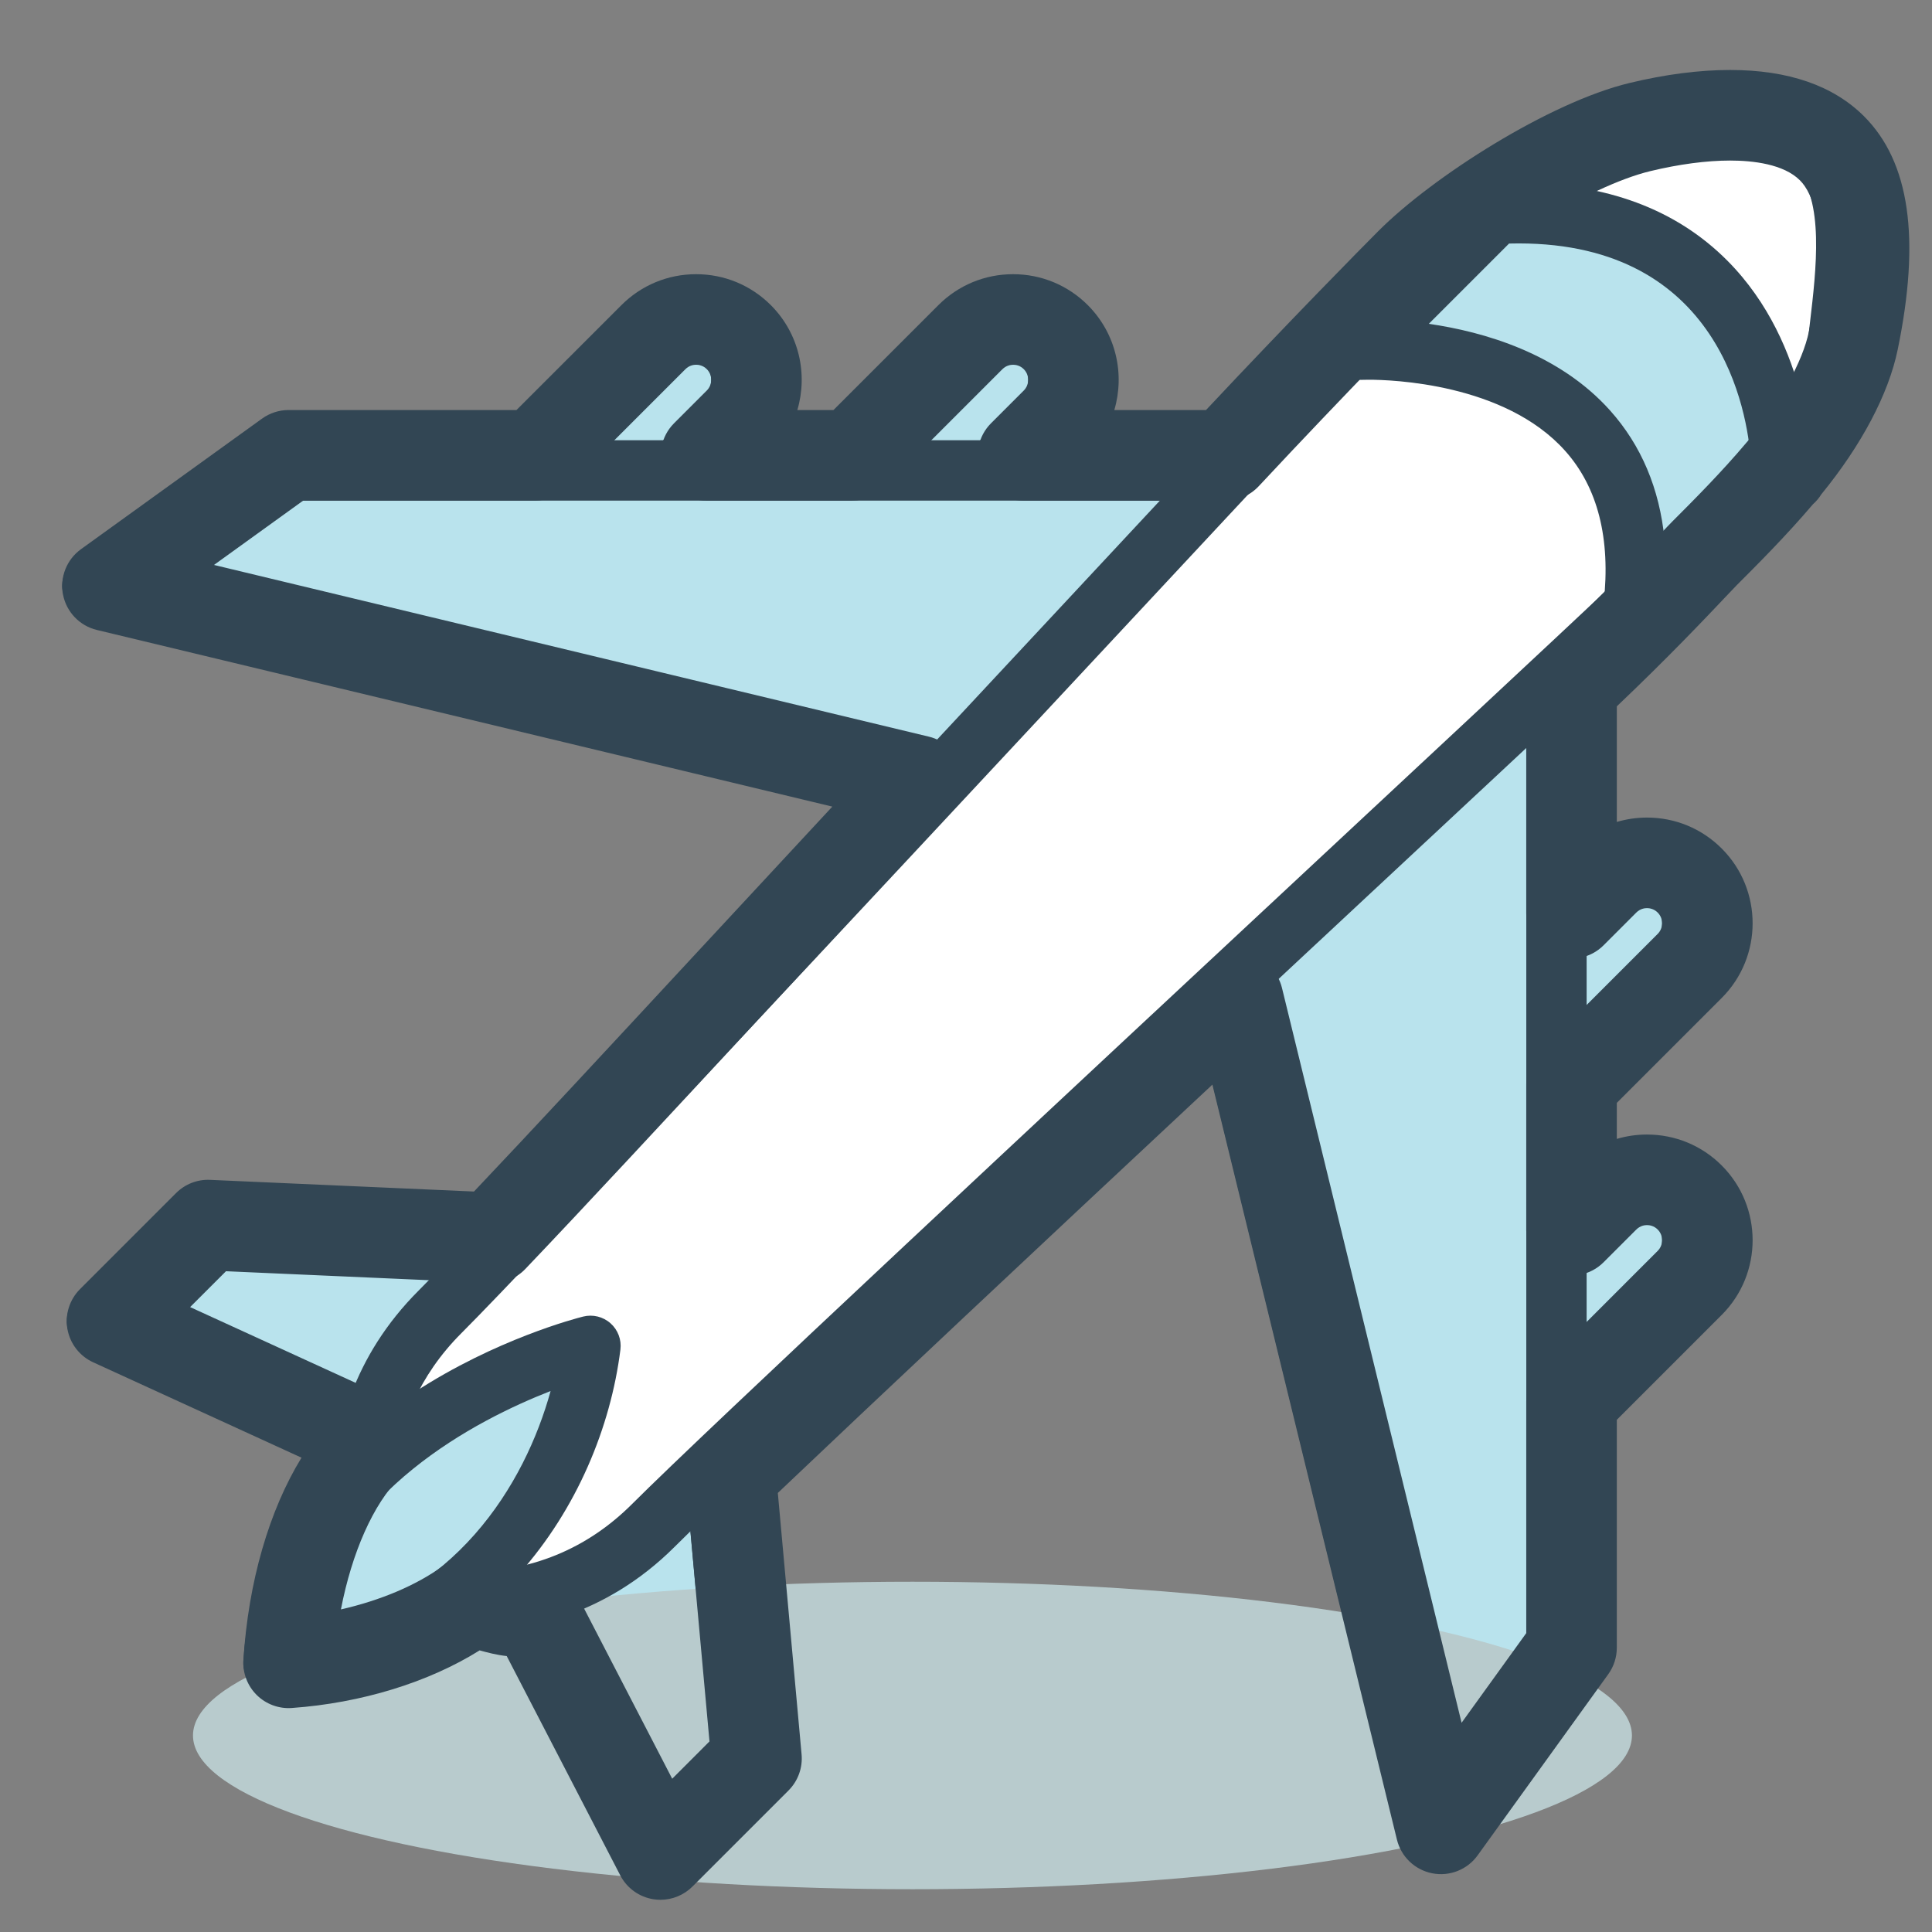 <?xml version="1.0" encoding="utf-8"?>
<!-- Generator: Adobe Illustrator 17.0.0, SVG Export Plug-In . SVG Version: 6.00 Build 0)  -->
<!DOCTYPE svg PUBLIC "-//W3C//DTD SVG 1.1//EN" "http://www.w3.org/Graphics/SVG/1.1/DTD/svg11.dtd">
<svg version="1.1" id="icon" xmlns="http://www.w3.org/2000/svg" xmlns:xlink="http://www.w3.org/1999/xlink" x="0px" y="0px"
	 width="128px" height="128px" viewBox="0 0 128 128" enable-background="new 0 0 128 128" xml:space="preserve">
<rect x="0" y="0" width="128" height="128" fill="#808080" stroke="none"/>
<polygon fill="#B9E3ED" points="6.421,87.529 12.786,81.166 36.12,83.287 34.705,93.186 28.342,98.135 "/>
<path fill="#324654" d="M28.341,100.135c-0.296,0-0.594-0.065-0.871-0.199L5.55,89.33c-0.583-0.282-0.993-0.829-1.101-1.468
	c-0.108-0.639,0.1-1.289,0.558-1.747l6.364-6.363c0.419-0.42,1.004-0.626,1.595-0.578l23.334,2.121
	c0.546,0.05,1.047,0.321,1.388,0.752c0.34,0.43,0.489,0.98,0.411,1.523l-1.415,9.899c-0.073,0.513-0.343,0.978-0.752,1.296
	l-6.364,4.949C29.212,99.993,28.778,100.135,28.341,100.135z M9.825,86.954l18.269,8.84l4.745-3.69l1.002-7.016l-20.305-1.846
	L9.825,86.954z"/>
<polygon fill="#B9E3ED" points="42.757,122.866 49.12,116.502 46.999,93.167 37.1,94.582 32.15,100.945 "/>
<path fill="#324654" d="M42.757,124.866c-0.111,0-0.222-0.009-0.333-0.028c-0.639-0.107-1.186-0.518-1.467-1.101L30.35,101.816
	c-0.331-0.685-0.246-1.498,0.222-2.099l4.949-6.363c0.318-0.409,0.783-0.679,1.295-0.752l9.899-1.415
	c0.547-0.076,1.094,0.07,1.524,0.411c0.43,0.34,0.702,0.842,0.751,1.388l2.121,23.335c0.054,0.591-0.158,1.175-0.577,1.595
	l-6.363,6.364C43.793,124.658,43.283,124.866,42.757,124.866z M34.492,101.192l8.84,18.271l3.712-3.713l-1.846-20.306l-7.016,1.003
	L34.492,101.192z"/>
<path fill="#B9E3ED" d="M39.463,36.479c-1.562,1.562-4.095,1.562-5.657,0l0,0c-1.562-1.563-1.562-4.096,0-5.657l8.485-8.485
	c1.562-1.562,4.095-1.562,5.657,0l0,0c1.562,1.563,1.562,4.095,0,5.657L39.463,36.479z"/>
<path fill="#324654" d="M36.635,39.65c-1.603,0-3.109-0.624-4.242-1.757c-2.34-2.34-2.339-6.146,0-8.485l8.485-8.485
	c1.133-1.133,2.64-1.757,4.242-1.757c1.603,0,3.109,0.624,4.243,1.757c2.339,2.34,2.339,6.146,0,8.485l-8.486,8.485
	C39.744,39.026,38.238,39.65,36.635,39.65z M45.12,23.166c-0.534,0-1.037,0.208-1.414,0.585l-8.485,8.485
	c-0.78,0.78-0.78,2.049,0,2.829c0.754,0.754,2.074,0.754,2.828,0l8.485-8.485c0.779-0.78,0.779-2.049,0-2.829
	C46.157,23.374,45.655,23.166,45.12,23.166z"/>
<path fill="#B9E3ED" d="M60.463,36.479c-1.562,1.562-4.095,1.562-5.657,0l0,0c-1.562-1.563-1.562-4.096,0-5.657l8.485-8.485
	c1.562-1.562,4.095-1.562,5.657,0l0,0c1.562,1.563,1.562,4.095,0,5.657L60.463,36.479z"/>
<path fill="#324654" d="M57.635,39.65c-1.603,0-3.109-0.624-4.242-1.757c-2.34-2.34-2.339-6.146,0-8.485l8.485-8.485
	c1.133-1.133,2.64-1.757,4.242-1.757c1.603,0,3.109,0.624,4.243,1.757c2.339,2.34,2.339,6.146,0,8.485l-8.486,8.485
	C60.744,39.026,59.238,39.65,57.635,39.65z M66.12,23.166c-0.534,0-1.037,0.208-1.414,0.585l-8.485,8.485
	c-0.78,0.78-0.78,2.049,0,2.829c0.754,0.754,2.074,0.754,2.828,0l8.485-8.485c0.779-0.78,0.779-2.049,0-2.829
	C67.157,23.374,66.655,23.166,66.12,23.166z"/>
<polygon fill="#B9E3ED" points="6.12,38.82 18.12,31.167 87.12,31.167 69.76,54.376 "/>
<path fill="#324654" d="M69.76,56.376c-0.158,0-0.317-0.019-0.475-0.058L5.645,40.762c-0.778-0.189-1.367-0.826-1.498-1.616
	c-0.131-0.79,0.223-1.582,0.897-2.013l12-7.653c0.321-0.205,0.695-0.314,1.076-0.314h69c0.757,0,1.449,0.428,1.788,1.104
	c0.339,0.677,0.267,1.487-0.186,2.094l-17.36,23.209C70.978,56.086,70.381,56.376,69.76,56.376z M11.143,37.989l57.808,14.13
	l14.176-18.952H18.704L11.143,37.989z"/>
<path fill="#B9E3ED" d="M96.807,87.823c-1.562,1.563-1.562,4.095,0,5.657l0,0c1.563,1.562,4.096,1.562,5.657,0l8.486-8.486
	c1.561-1.562,1.562-4.094,0-5.656l0,0c-1.563-1.562-4.094-1.563-5.657,0L96.807,87.823z"/>
<path fill="#324654" d="M99.636,96.651c-1.603,0-3.109-0.624-4.243-1.756c-2.339-2.341-2.339-6.147-0.001-8.486l8.485-8.485
	c1.133-1.134,2.64-1.758,4.242-1.758c1.603,0,3.109,0.624,4.243,1.757c2.339,2.34,2.339,6.146,0.002,8.485l-8.486,8.486
	C102.745,96.027,101.238,96.651,99.636,96.651z M108.12,80.166c-0.534,0-1.036,0.208-1.414,0.586l-8.485,8.485
	c-0.779,0.78-0.779,2.049,0.001,2.829c0.754,0.754,2.073,0.754,2.828,0l8.486-8.486c0.779-0.779,0.779-2.048-0.001-2.828
	C109.157,80.375,108.654,80.166,108.12,80.166z"/>
<path fill="#B9E3ED" d="M96.807,66.823c-1.562,1.563-1.562,4.095,0,5.656l0,0c1.562,1.563,4.095,1.563,5.657,0.001l8.485-8.485
	c1.562-1.563,1.562-4.096,0-5.657l0,0c-1.562-1.563-4.095-1.562-5.657,0L96.807,66.823z"/>
<path fill="#324654" d="M99.636,75.652L99.636,75.652c-1.604-0.001-3.11-0.625-4.244-1.759c-1.133-1.133-1.757-2.64-1.757-4.242
	c0-1.602,0.624-3.108,1.757-4.242l8.485-8.485c1.134-1.134,2.641-1.758,4.243-1.758c1.603,0,3.109,0.625,4.243,1.758
	c1.133,1.133,1.757,2.64,1.757,4.242c0,1.603-0.624,3.109-1.757,4.243l-8.485,8.485C102.746,75.027,101.239,75.652,99.636,75.652z
	 M108.121,59.166c-0.534,0-1.037,0.209-1.415,0.587l-8.484,8.484c-0.377,0.378-0.585,0.88-0.585,1.414
	c0,0.534,0.208,1.036,0.585,1.414c0.756,0.755,2.073,0.757,2.829,0.001l8.485-8.485c0.377-0.378,0.585-0.881,0.585-1.415
	c0-0.534-0.208-1.036-0.585-1.414C109.157,59.374,108.655,59.166,108.121,59.166z"/>
<polygon fill="#B9E3ED" points="94.465,121.167 103.12,109.167 103.12,40.166 78.91,57.526 "/>
<path fill="#324654" d="M94.465,123.167c-0.127,0-0.255-0.012-0.383-0.037c-0.766-0.149-1.374-0.731-1.56-1.488L76.967,58.001
	c-0.194-0.793,0.114-1.624,0.777-2.1l24.21-17.36c0.61-0.439,1.413-0.495,2.079-0.154c0.667,0.343,1.086,1.029,1.086,1.779
	l-0.001,69.001c0,0.42-0.132,0.829-0.378,1.17l-8.654,12C95.707,122.864,95.101,123.167,94.465,123.167z M81.174,58.364
	l14.205,58.117l5.741-7.96l0.001-64.46L81.174,58.364z"/>
<ellipse fill="#B8CBCD" cx="60.453" cy="114.98" rx="47.667" ry="10.186"/>
<path fill="#FFFFFF" d="M121.789,22.559c0.458-4.058,1.418-9.902-1.411-12.732C117.55,7,111.705,7.96,107.647,8.418
	c-4.782,0.539-10.769,6.526-14.095,9.852c-3.326,3.326-56.414,60.657-64.396,68.64c-7.982,7.982-4.237,18.379-4.237,18.379
	s10.396,3.745,18.379-4.237c7.982-7.981,65.313-61.07,68.639-64.396C115.263,33.329,121.25,27.341,121.789,22.559z"/>
<path fill="#324654" d="M30.776,108.166L30.776,108.166c-3.726,0-6.421-0.956-6.534-0.996c-0.561-0.202-1.002-0.643-1.204-1.204
	c-0.17-0.473-4.075-11.691,4.705-20.471c4.825-4.825,26.09-27.641,43.178-45.973c11.112-11.921,19.889-21.337,21.219-22.667
	c3.67-3.67,9.809-9.808,15.285-10.425l0.969-0.113c1.712-0.203,3.653-0.433,5.579-0.433c3.561,0,6.12,0.827,7.821,2.529
	c3.294,3.295,2.603,9.137,2.097,13.402l-0.113,0.968c-0.618,5.479-6.757,11.617-10.425,15.284
	c-1.33,1.33-10.746,10.107-22.668,21.22C72.352,76.375,49.538,97.64,44.712,102.465C40.001,107.176,34.533,108.166,30.776,108.166z
	 M26.53,103.667c0.913,0.22,2.428,0.499,4.246,0.499c4.366,0,8.103-1.524,11.109-4.529c4.875-4.875,27.718-26.167,46.072-43.275
	c11.422-10.646,21.287-19.841,22.567-21.121c2.862-2.862,8.817-8.816,9.279-12.905l0.115-0.989
	c0.409-3.452,0.969-8.181-0.954-10.104c-0.913-0.913-2.546-1.357-4.993-1.357c-1.689,0-3.506,0.215-5.108,0.405l-0.991,0.115
	c-4.085,0.461-10.04,6.414-12.902,9.275c-1.283,1.283-10.477,11.147-21.124,22.569c-17.108,18.355-38.4,41.198-43.275,46.073
	C24.848,94.046,25.903,101.129,26.53,103.667z"/>
<path fill="#B9E3ED" d="M39.12,89.167c0,0-20,5-21,21C32.12,109.167,38.12,97.167,39.12,89.167z"/>
<path fill="#324654" d="M18.12,112.167c-0.525,0-1.032-0.207-1.408-0.579c-0.41-0.406-0.625-0.97-0.588-1.546
	C17.203,92.78,37.76,87.445,38.635,87.226c0.639-0.16,1.317,0.006,1.811,0.443c0.494,0.438,0.74,1.091,0.658,1.745
	c-1.283,10.262-8.977,21.757-22.842,22.747C18.215,112.165,18.167,112.167,18.12,112.167z M36.479,92.159
	c-4.915,1.917-14.09,6.641-16.031,15.701C30.128,106.081,34.783,98.313,36.479,92.159z"/>
<path fill="#B9E3ED" d="M90.12,23.167c0,0,20.116-1.001,18.116,16.999c7-6,9.791-8.936,9.791-8.936s0.093-18.063-18.907-17.063
	C95.12,18.167,90.12,23.167,90.12,23.167z"/>
<path fill="#324654" d="M108.235,42.166c-0.319,0-0.64-0.076-0.935-0.232c-0.726-0.384-1.144-1.172-1.053-1.988
	c0.474-4.265-0.387-7.658-2.56-10.085c-4.007-4.477-11.537-4.703-13.006-4.703c-0.278,0-0.443,0.007-0.466,0.008
	c-0.82,0.02-1.59-0.436-1.923-1.19c-0.334-0.755-0.17-1.638,0.414-2.222l9-9c0.349-0.35,0.815-0.558,1.309-0.583
	c0.548-0.029,1.08-0.043,1.599-0.043c5.781,0,10.433,1.729,13.827,5.14c5.564,5.593,5.588,13.634,5.586,13.974
	c-0.002,0.51-0.2,0.999-0.551,1.368c-0.117,0.123-2.942,3.079-9.939,9.076C109.167,42.002,108.703,42.166,108.235,42.166z
	 M94.661,21.454c3.638,0.526,8.618,1.951,12.008,5.738c2.069,2.312,3.276,5.173,3.611,8.541c3.024-2.68,4.856-4.443,5.713-5.292
	c-0.229-3.12-1.986-14.314-15.379-14.314c-0.209,0-0.42,0.003-0.634,0.008L94.661,21.454z"/>
<path fill="#324654" d="M43.757,125.866c-0.153,0-0.306-0.012-0.459-0.035c-0.946-0.146-1.765-0.735-2.205-1.586l-7.521-14.526
	c-0.7-0.078-1.285-0.238-1.747-0.364c-0.016-0.004-0.032-0.009-0.048-0.013c-3.371,2.111-7.824,3.487-12.443,3.817
	c-0.86,0.063-1.711-0.252-2.326-0.861c-0.615-0.609-0.937-1.454-0.882-2.318c0.324-5.177,1.714-9.93,3.85-13.405L6.173,90.256
	c-0.893-0.408-1.53-1.229-1.704-2.196c-0.174-0.967,0.137-1.958,0.832-2.652l6.363-6.363c0.595-0.596,1.412-0.916,2.254-0.876
	l17.485,0.773c3.754-3.958,8.911-9.52,14.809-15.88c2.853-3.077,5.86-6.32,8.932-9.622L6.419,41.737
	c-1.14-0.273-2.016-1.186-2.243-2.337c-0.227-1.15,0.238-2.327,1.188-3.014l12-8.654c0.511-0.368,1.125-0.566,1.755-0.566h15.1
	l6.951-6.95c1.322-1.322,3.08-2.05,4.949-2.05c1.87,0,3.627,0.728,4.95,2.049c1.878,1.879,2.463,4.567,1.757,6.951h2.393l6.951-6.95
	c1.322-1.322,3.08-2.05,4.949-2.05c1.87,0,3.627,0.728,4.95,2.049c1.878,1.879,2.463,4.567,1.757,6.951h6.075
	c5.458-5.821,10.363-10.803,11.431-11.87c3.609-3.608,11.319-8.518,16.612-9.794c2.381-0.575,4.629-0.866,6.681-0.866
	c3.852,0,6.837,1.033,8.875,3.071c3.022,3.023,3.75,8.079,2.227,15.459c-0.606,2.938-2.396,6.326-5.056,9.579
	c-0.151,0.245-0.338,0.468-0.557,0.662c-1.792,2.104-3.67,3.983-5.056,5.368c-0.141,0.141-0.386,0.401-0.727,0.762
	c-1.28,1.354-3.829,4.046-7.212,7.259v7.659c0.641-0.19,1.313-0.289,2-0.289c1.87,0,3.628,0.728,4.95,2.051
	c2.729,2.729,2.729,7.169,0.001,9.899l-6.951,6.951l-0.001,2.388c0.641-0.19,1.313-0.289,2.001-0.289c1.869,0,3.627,0.729,4.95,2.05
	c2.729,2.73,2.729,7.17,0.001,9.899l-6.952,6.951v15.101c0,0.63-0.198,1.244-0.567,1.755l-8.654,12
	c-0.684,0.95-1.857,1.414-3.007,1.189c-1.148-0.224-2.062-1.095-2.34-2.232l-12.226-50.02
	c-11.716,10.939-22.572,21.14-28.791,27.053l1.574,17.319c0.081,0.887-0.237,1.763-0.866,2.393l-6.363,6.364
	C45.311,125.554,44.546,125.866,43.757,125.866z M35.371,103.667c1.104,0,2.141,0.611,2.663,1.621l6.501,12.557l2.47-2.471
	l-1.579-17.364c-0.083-0.911,0.255-1.812,0.917-2.442c6.607-6.3,19.809-18.699,33.633-31.591c0.779-0.726,1.884-0.985,2.905-0.68
	c1.02,0.305,1.802,1.127,2.055,2.162l11.898,48.679l4.284-5.939V92.824c0-0.796,0.316-1.559,0.879-2.121l7.83-7.83
	c0.389-0.39,0.389-1.024-0.001-1.414c-0.254-0.255-0.552-0.293-0.707-0.293c-0.155,0-0.453,0.038-0.709,0.294l-2.171,2.171
	c-0.859,0.858-2.149,1.114-3.27,0.65c-1.121-0.464-1.852-1.559-1.852-2.771l0.001-9.686c0-0.796,0.316-1.559,0.879-2.121
	l7.829-7.829c0.389-0.39,0.39-1.025,0-1.415c-0.255-0.255-0.553-0.293-0.708-0.293c-0.155,0-0.454,0.038-0.709,0.294l-2.17,2.171
	c-0.859,0.858-2.15,1.115-3.27,0.65c-1.121-0.464-1.852-1.558-1.852-2.771V45.5c0-0.831,0.345-1.625,0.952-2.192
	c3.722-3.477,6.545-6.461,7.901-7.895c0.395-0.417,0.679-0.717,0.843-0.88c1.362-1.362,3.227-3.228,4.915-5.234
	c0.022-0.026,0.045-0.052,0.068-0.077c0.007-0.009,0.014-0.018,0.021-0.026c2.108-2.521,3.615-5.228,4.03-7.242
	c1.4-6.786,0.229-9.181-0.594-10.004c-1.085-1.085-3.118-1.313-4.632-1.313c-1.556,0-3.38,0.242-5.274,0.698
	c-4.133,0.997-10.799,5.228-13.776,8.205c-1.11,1.109-6.43,6.514-12.178,12.674c-0.567,0.607-1.362,0.953-2.193,0.953H67.777
	c-1.213,0-2.307-0.73-2.771-1.852c-0.464-1.121-0.208-2.412,0.65-3.27l2.172-2.172c0.389-0.39,0.389-1.025-0.001-1.415
	c-0.254-0.254-0.552-0.292-0.707-0.292c-0.155,0-0.452,0.038-0.707,0.292l-7.829,7.829c-0.563,0.563-1.325,0.879-2.121,0.879h-9.686
	c-1.213,0-2.307-0.73-2.771-1.852c-0.464-1.121-0.208-2.412,0.65-3.27l2.172-2.172c0.389-0.39,0.389-1.025-0.001-1.415
	c-0.254-0.254-0.552-0.292-0.707-0.292c-0.155,0-0.452,0.038-0.707,0.292l-7.829,7.829c-0.563,0.563-1.325,0.879-2.121,0.879H20.089
	l-5.912,4.264l47.366,11.377c1.038,0.249,1.865,1.031,2.172,2.053c0.307,1.021,0.049,2.13-0.679,2.91
	c-4.278,4.587-8.497,9.138-12.424,13.372c-6.421,6.925-11.966,12.905-15.806,16.93c-0.598,0.627-1.425,0.96-2.303,0.926
	l-17.53-0.775l-2.377,2.376l13.096,5.995c1.226,0.561,1.925,1.869,1.714,3.196c-0.006,0.105-0.015,0.193-0.021,0.258
	c-0.07,0.695-0.381,1.345-0.879,1.835c-1.773,1.747-3.193,4.984-3.919,8.746c2.622-0.597,5.013-1.602,6.761-2.883
	c0.567-0.415,1.261-0.618,1.965-0.573c0.852,0.056,1.541,0.244,2.095,0.396c0.667,0.183,0.928,0.249,1.371,0.158
	C34.977,103.685,35.175,103.667,35.371,103.667z"/>
</svg>
